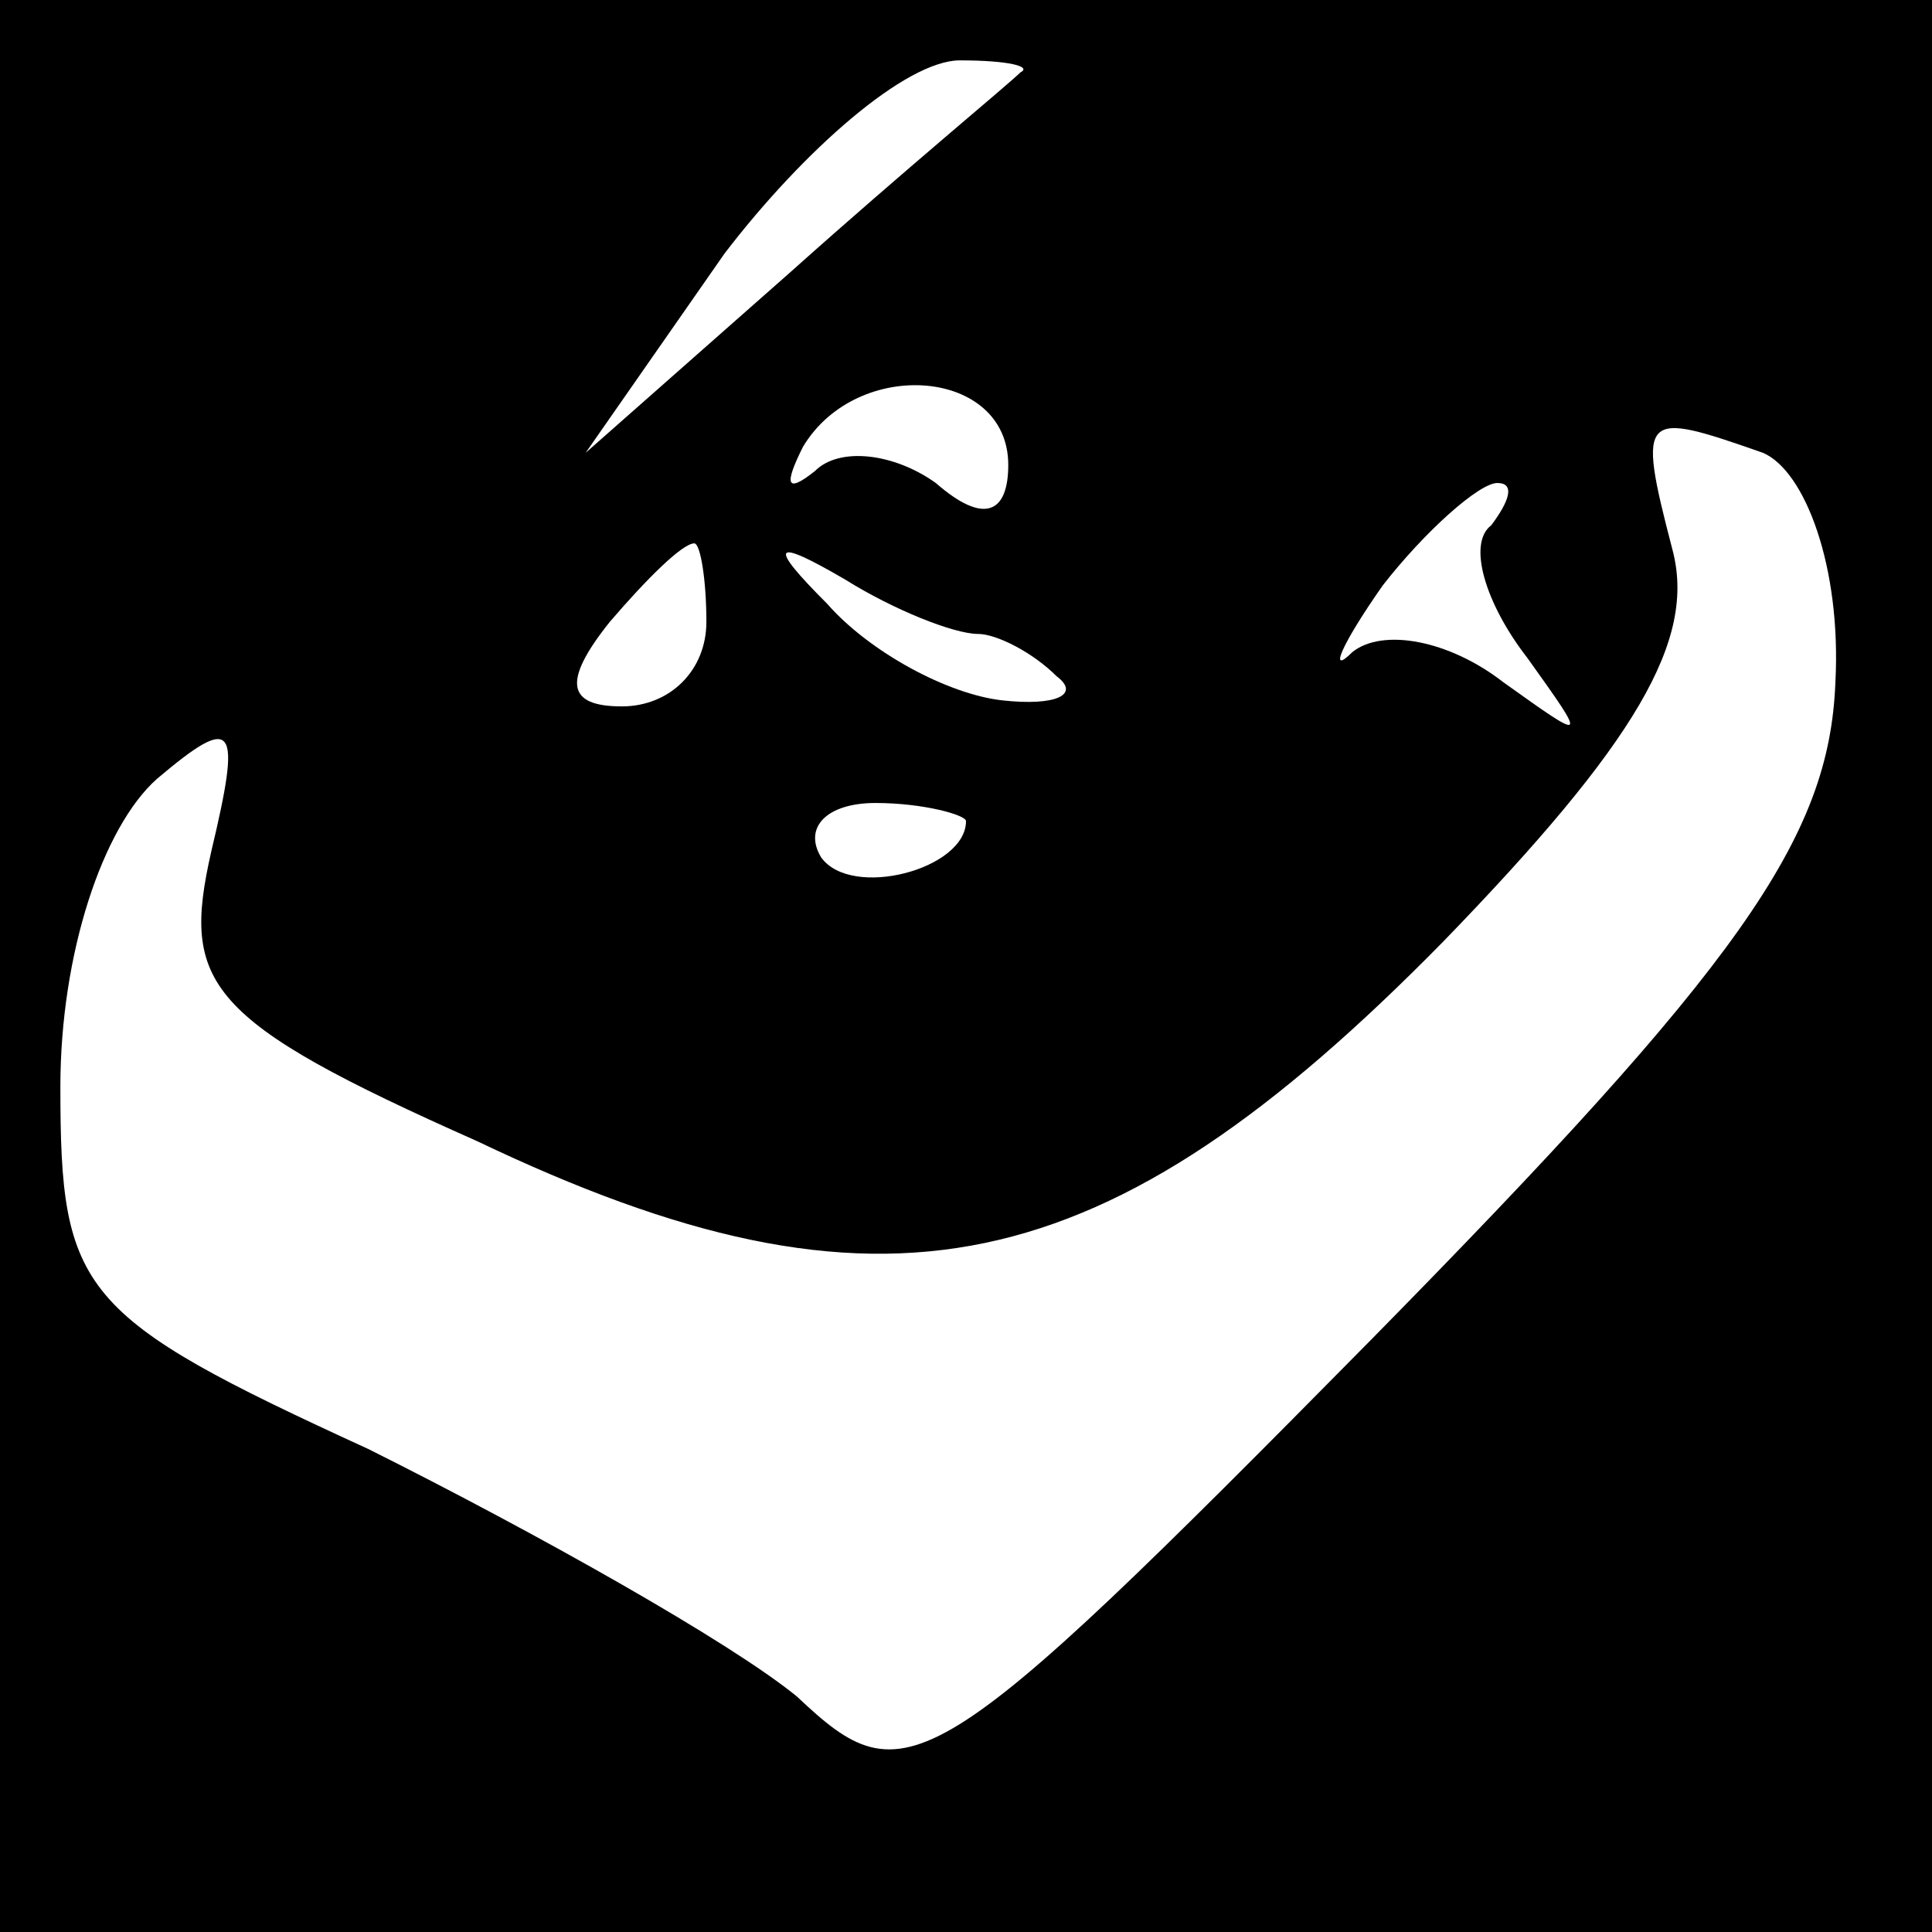 <?xml version="1.0" standalone="no"?>
<!DOCTYPE svg PUBLIC "-//W3C//DTD SVG 20010904//EN"
 "http://www.w3.org/TR/2001/REC-SVG-20010904/DTD/svg10.dtd">
<svg version="1.0" xmlns="http://www.w3.org/2000/svg"
 width="32pt" height="32pt" viewBox="0 0 32 32"
 preserveAspectRatio="xMidYMid meet">
<rect x="0" y="0" width="32" height="32" fill="#808080" stroke="none"/>
<g transform="translate(0,32) scale(0.1,-0.1)"
fill="#000000" stroke="none">
<path fill="#000000" stroke="none" d="M0 160 l0 -160 160 0 160 0 0 160 0
160 -160 0 -160 0 0 -160z"/>
<path fill="#ffffff" stroke="none" d="M169 308 c-2 -2 -19 -16 -38 -33 l-34
-30 23 33 c13 17 30 32 39 32 8 0 12 -1 10 -2z"/>
<path fill="#ffffff" stroke="none" d="M167 243 c0 -8 -4 -10 -12 -3 -7 5 -16
6 -20 2 -5 -4 -5 -2 -2 4 9 15 34 13 34 -3z"/>
<path fill="#ffffff" stroke="none" d="M292 245 c7 -3 13 -19 12 -38 -1 -26
-16 -47 -77 -109 -73 -74 -77 -76 -95 -59 -11 9 -43 27 -71 41 -48 22 -51 26
-51 60 0 22 7 43 16 51 13 11 14 9 9 -12 -5 -22 -1 -28 44 -48 67 -32 104 -24
160 33 32 33 42 50 38 65 -6 23 -5 23 15 16z"/>
<path fill="#ffffff" stroke="none" d="M247 233 c-4 -3 -1 -13 6 -22 10 -14
10 -14 -4 -4 -9 7 -20 9 -25 5 -4 -4 -2 1 5 11 7 9 16 17 19 17 3 0 2 -3 -1
-7z"/>
<path fill="#ffffff" stroke="none" d="M117 217 c0 -8 -6 -14 -14 -14 -9 0
-10 4 -2 14 6 7 12 13 14 13 1 0 2 -6 2 -13z"/>
<path fill="#ffffff" stroke="none" d="M162 215 c3 0 9 -3 13 -7 4 -3 0 -5 -9
-4 -9 1 -22 8 -29 16 -10 10 -9 11 3 4 8 -5 18 -9 22 -9z"/>
<path fill="#ffffff" stroke="none" d="M160 184 c0 -8 -19 -13 -24 -6 -3 5 1
9 9 9 8 0 15 -2 15 -3z"/>
</g>
</svg>

